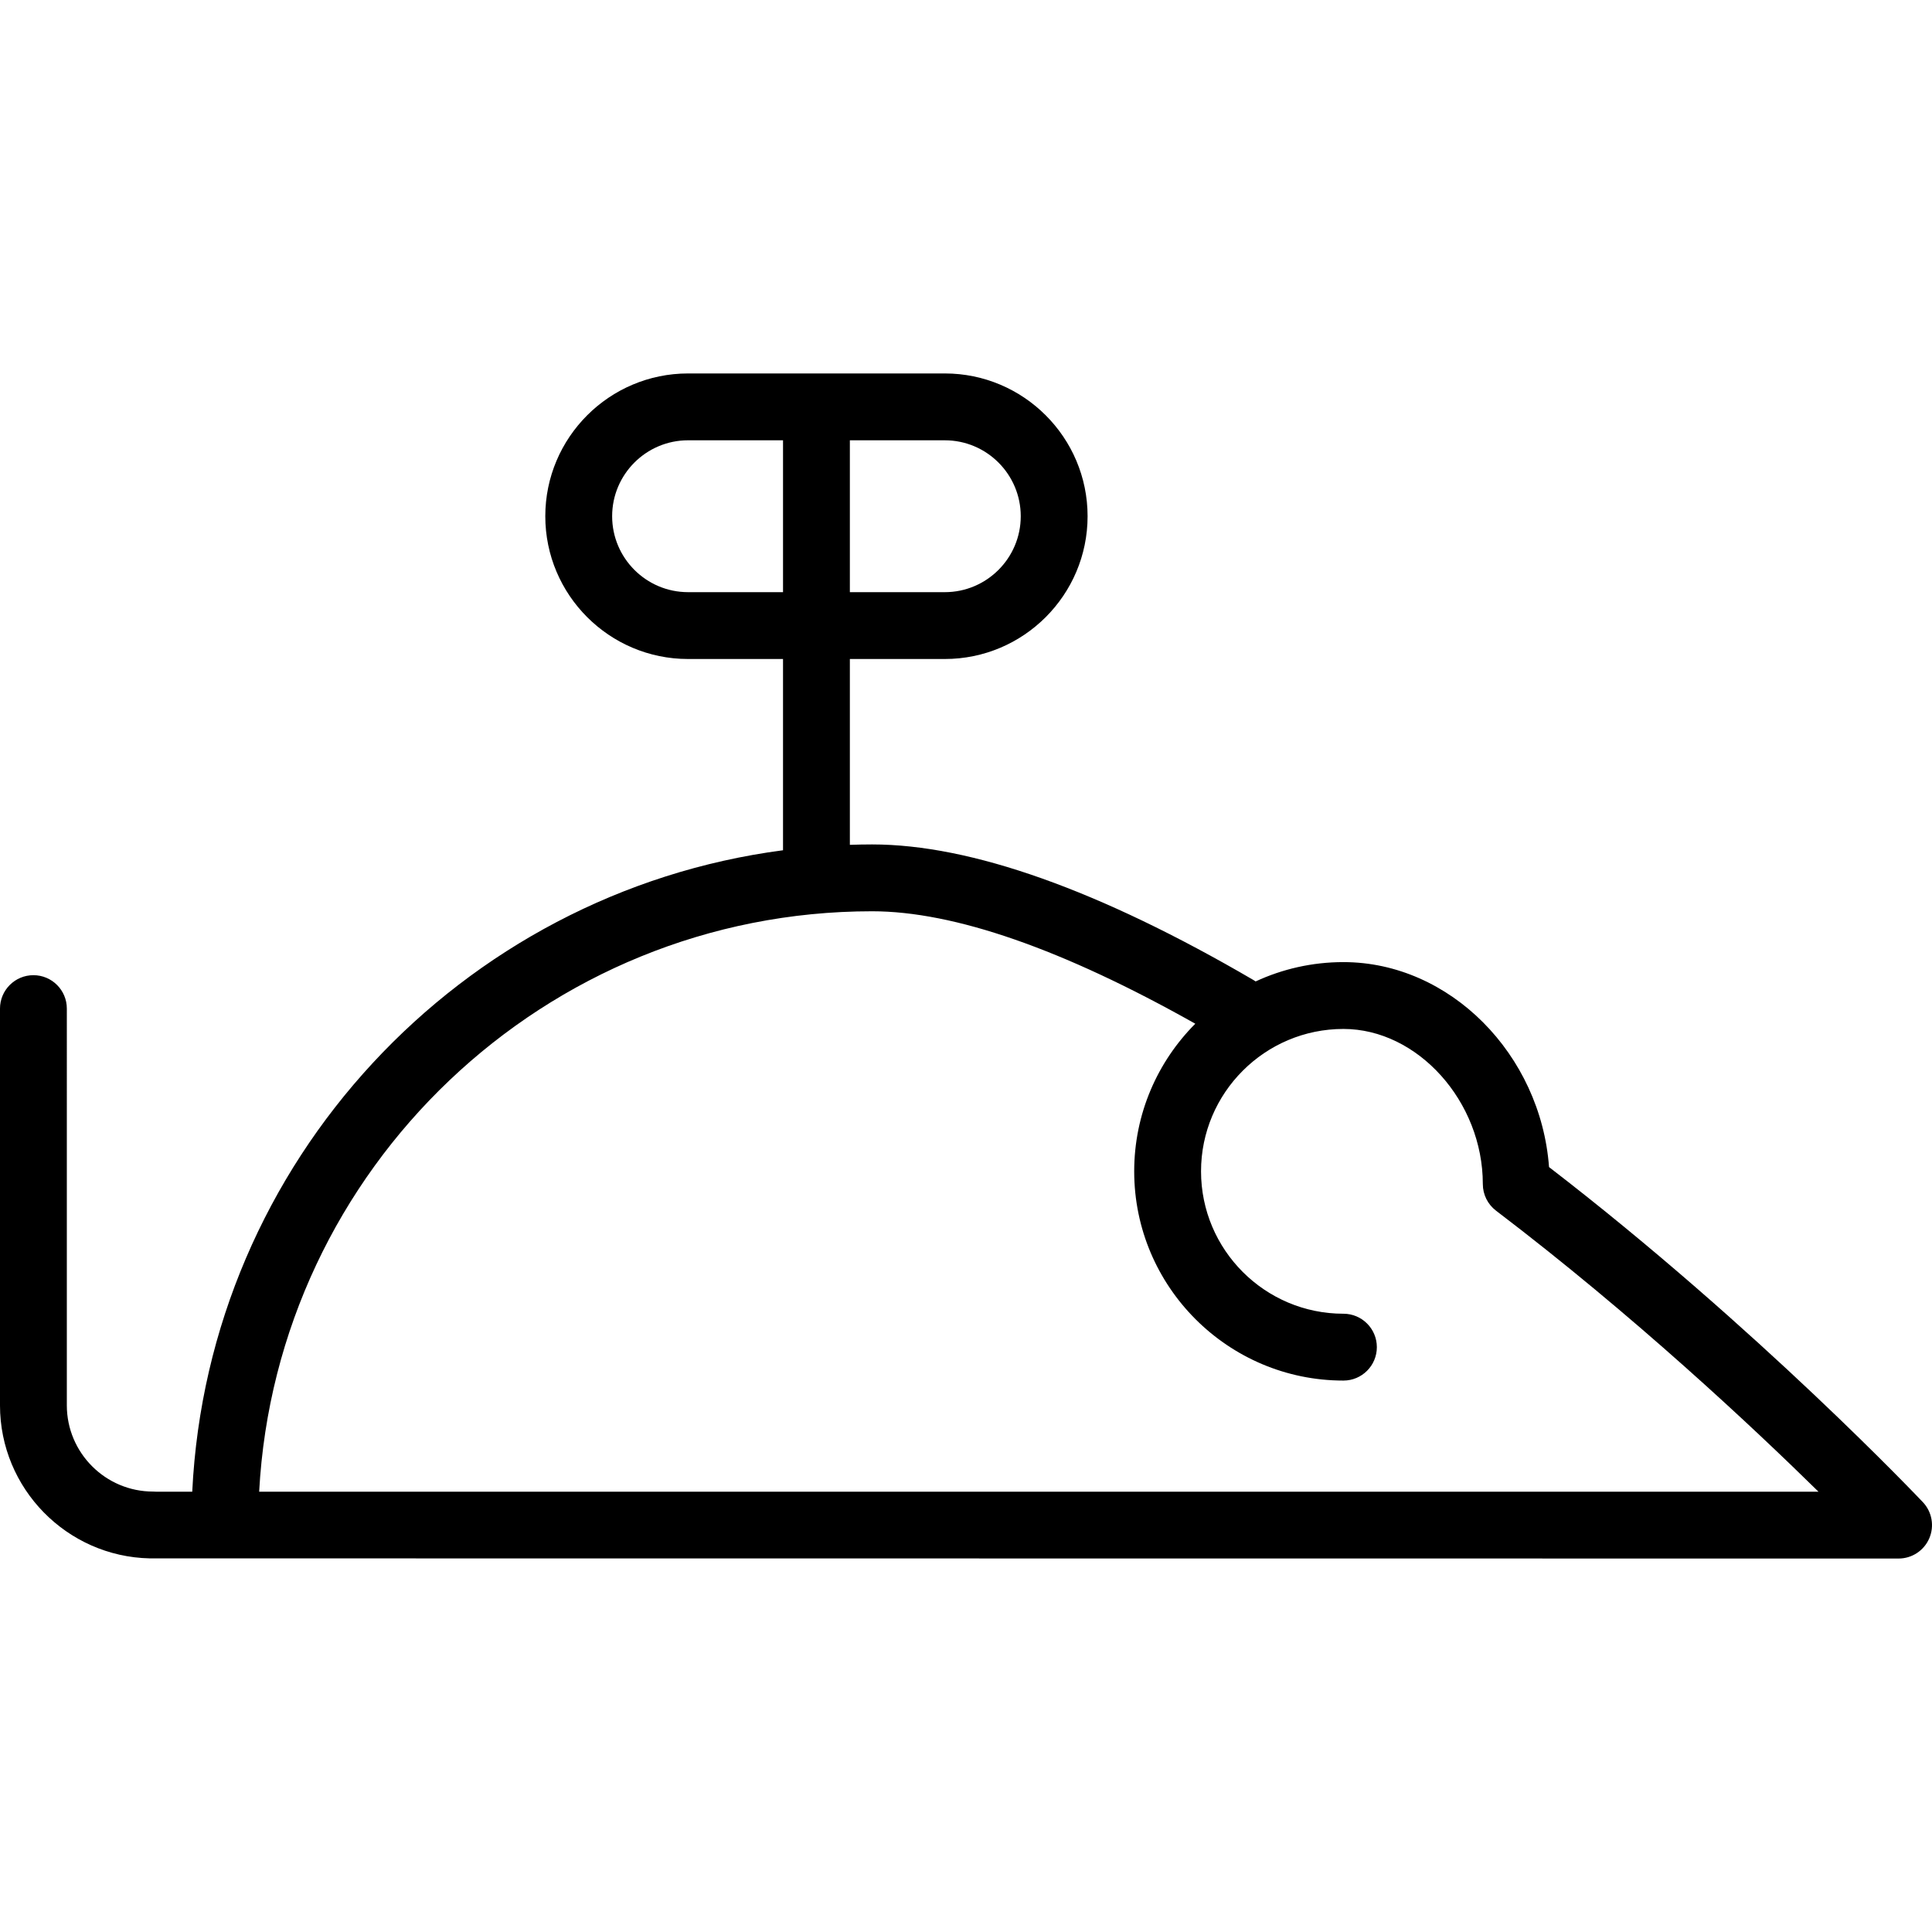 <?xml version="1.0" encoding="iso-8859-1"?>
<!-- Generator: Adobe Illustrator 18.0.0, SVG Export Plug-In . SVG Version: 6.00 Build 0)  -->
<!DOCTYPE svg PUBLIC "-//W3C//DTD SVG 1.1//EN" "http://www.w3.org/Graphics/SVG/1.1/DTD/svg11.dtd">
<svg version="1.1" id="Capa_1" xmlns="http://www.w3.org/2000/svg" xmlns:xlink="http://www.w3.org/1999/xlink" x="0px" y="0px"
	 viewBox="0 0 491.394 491.394" style="enable-background:new 0 0 491.394 491.394;" xml:space="preserve">
<path d="M482.894,396.406c3.393,0,6.46-2.017,7.804-5.132c1.345-3.114,0.708-6.73-1.618-9.198
	c-0.423-0.448-42.035-44.409-95.09-85.235c-2.128-28.676-25.21-52.133-52.295-52.133c-7.97,0-15.535,1.761-22.329,4.914
	c-0.186-0.129-0.378-0.252-0.576-0.368c-39.182-22.877-71.809-34.477-96.974-34.477c-1.894,0-3.778,0.041-5.657,0.103v-47.267h24.15
	c20.023,0,36.314-16.29,36.314-36.314c0-20.022-16.29-36.313-36.314-36.313h-65.3c-20.023,0-36.314,16.29-36.314,36.313
	c0,20.023,16.29,36.314,36.314,36.314h24.149v48.646c-82.043,10.771-146.183,79.204-150.261,163.146h-9.215
	c-0.245-0.021-0.494-0.032-0.745-0.032c-12.097,0-21.938-9.841-21.938-21.938V256.534c0-4.694-3.806-8.5-8.5-8.5
	c-4.694,0-8.5,3.806-8.5,8.5v100.902c0,21.189,17.013,38.478,38.096,38.929L482.894,396.406z M259.622,131.3
	c0,10.649-8.664,19.314-19.314,19.314h-24.15v-38.626h24.15C250.958,111.987,259.622,120.65,259.622,131.3z M175.009,150.613
	c-10.649,0-19.314-8.664-19.314-19.314s8.664-19.313,19.314-19.313h24.149v38.626H175.009z M65.915,379.406
	c4.432-82.15,72.664-147.629,155.9-147.629c20.849,0,48.48,9.618,82.2,28.602c-9.597,9.63-15.538,22.907-15.538,37.545
	c0,29.344,23.873,53.217,53.217,53.217c4.694,0,8.5-3.806,8.5-8.5c0-4.694-3.806-8.5-8.5-8.5c-19.97,0-36.217-16.247-36.217-36.217
	c0-19.97,16.247-36.216,36.217-36.216c18.888,0,35.455,18.437,35.455,39.455c0,2.655,1.241,5.158,3.355,6.766
	c34.955,26.58,65.184,54.934,82.019,71.478H65.915z"/>
<g>
</g>
<g>
</g>
<g>
</g>
<g>
</g>
<g>
</g>
<g>
</g>
<g>
</g>
<g>
</g>
<g>
</g>
<g>
</g>
<g>
</g>
<g>
</g>
<g>
</g>
<g>
</g>
<g>
</g>
</svg>
